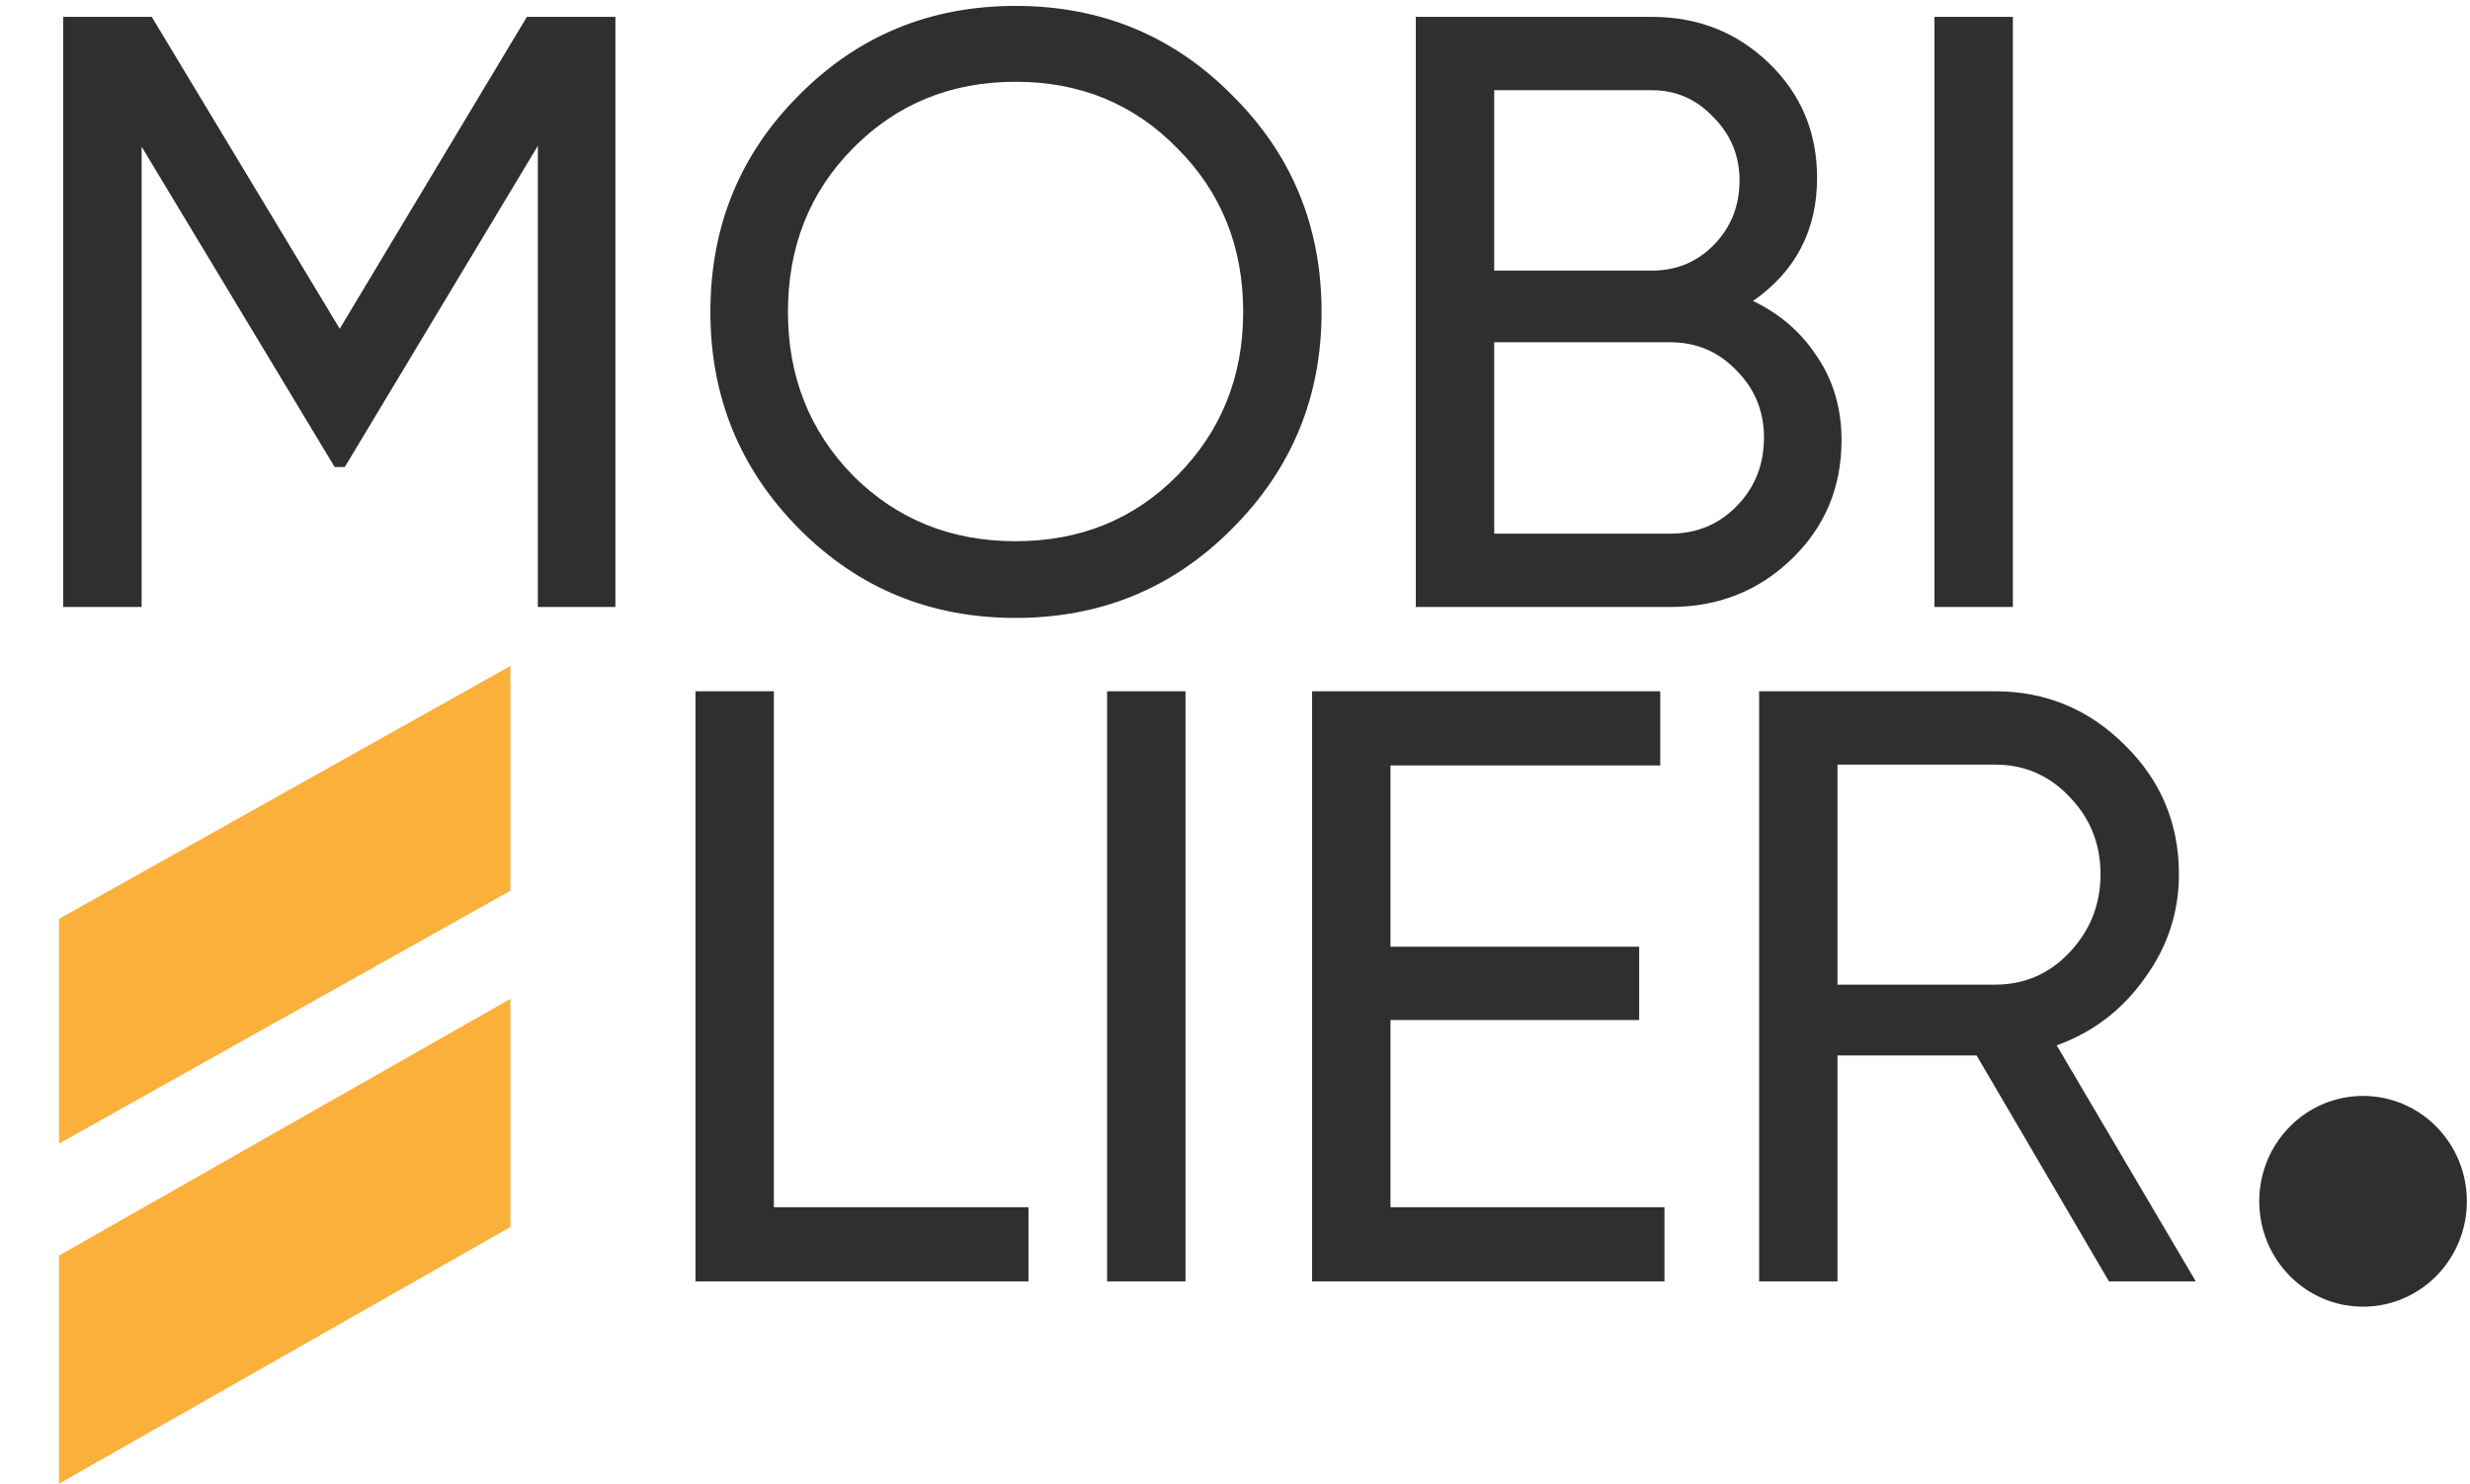 <svg width="293" height="176" viewBox="0 0 293 176" fill="none" xmlns="http://www.w3.org/2000/svg">
<path d="M73 2V72H63.8V17.3L40.9 55.4H39.7L16.8 17.4V72H7.5V2H18L40.3 39L62.5 2H73ZM146.169 62.7C139.169 69.767 130.602 73.3 120.469 73.3C110.335 73.3 101.769 69.767 94.769 62.7C87.769 55.633 84.269 47.067 84.269 37C84.269 26.867 87.769 18.3 94.769 11.3C101.769 4.233 110.335 0.7 120.469 0.7C130.602 0.7 139.169 4.233 146.169 11.3C153.235 18.3 156.769 26.867 156.769 37C156.769 47.067 153.235 55.633 146.169 62.7ZM101.169 56.4C106.369 61.6 112.802 64.2 120.469 64.2C128.135 64.2 134.535 61.6 139.669 56.4C144.869 51.133 147.469 44.667 147.469 37C147.469 29.267 144.869 22.8 139.669 17.6C134.535 12.333 128.135 9.7 120.469 9.7C112.802 9.7 106.369 12.333 101.169 17.6C96.035 22.8 93.469 29.267 93.469 37C93.469 44.667 96.035 51.133 101.169 56.4ZM207.949 35.7C211.149 37.233 213.683 39.433 215.549 42.3C217.483 45.167 218.449 48.467 218.449 52.2C218.449 57.8 216.483 62.5 212.549 66.3C208.616 70.1 203.816 72 198.149 72H167.949V2H195.949C201.416 2 206.049 3.833 209.849 7.5C213.649 11.167 215.549 15.7 215.549 21.1C215.549 27.3 213.016 32.167 207.949 35.7ZM195.949 10.7H177.249V32.1H195.949C198.883 32.1 201.349 31.067 203.349 29C205.349 26.933 206.349 24.4 206.349 21.4C206.349 18.467 205.316 15.967 203.249 13.9C201.249 11.767 198.816 10.7 195.949 10.7ZM198.149 63.3C201.283 63.3 203.916 62.2 206.049 60C208.183 57.8 209.249 55.1 209.249 51.9C209.249 48.767 208.149 46.1 205.949 43.9C203.816 41.7 201.216 40.6 198.149 40.6H177.249V63.3H198.149ZM229.473 2H238.773V72H229.473V2Z" fill="#2F2F2F"/>
<path d="M91.8 143.2H122V152H82.5V82H91.8V143.2ZM131.328 82H140.628V152H131.328V82ZM164.945 143.2H197.445V152H155.645V82H196.945V90.8H164.945V112.3H194.445V121H164.945V143.2ZM250.172 152L234.472 125.2H217.972V152H208.672V82H236.672C242.672 82 247.805 84.133 252.072 88.4C256.339 92.6 258.472 97.7 258.472 103.7C258.472 108.233 257.105 112.367 254.372 116.1C251.705 119.833 248.239 122.467 243.972 124L260.472 152H250.172ZM217.972 90.7V116.8H236.672C240.139 116.8 243.072 115.533 245.472 113C247.939 110.4 249.172 107.3 249.172 103.7C249.172 100.1 247.939 97.033 245.472 94.5C243.072 91.967 240.139 90.7 236.672 90.7H217.972Z" fill="#2F2F2F"/>
<path fill-rule="evenodd" clip-rule="evenodd" d="M7 108.994L60.546 79V105.661L7.001 135.655L7 135.654V108.994Z" fill="#FBB03B"/>
<path fill-rule="evenodd" clip-rule="evenodd" d="M7 148.935L60.546 118.486V145.551L7.001 176L7 175.999V148.935Z" fill="#FBB03B"/>
<path d="M292.628 142.5C292.628 149.404 287.115 155 280.314 155C273.513 155 268 149.404 268 142.5C268 135.596 273.513 130 280.314 130C287.115 130 292.628 135.596 292.628 142.5Z" fill="#2F2F2F"/>
</svg>
